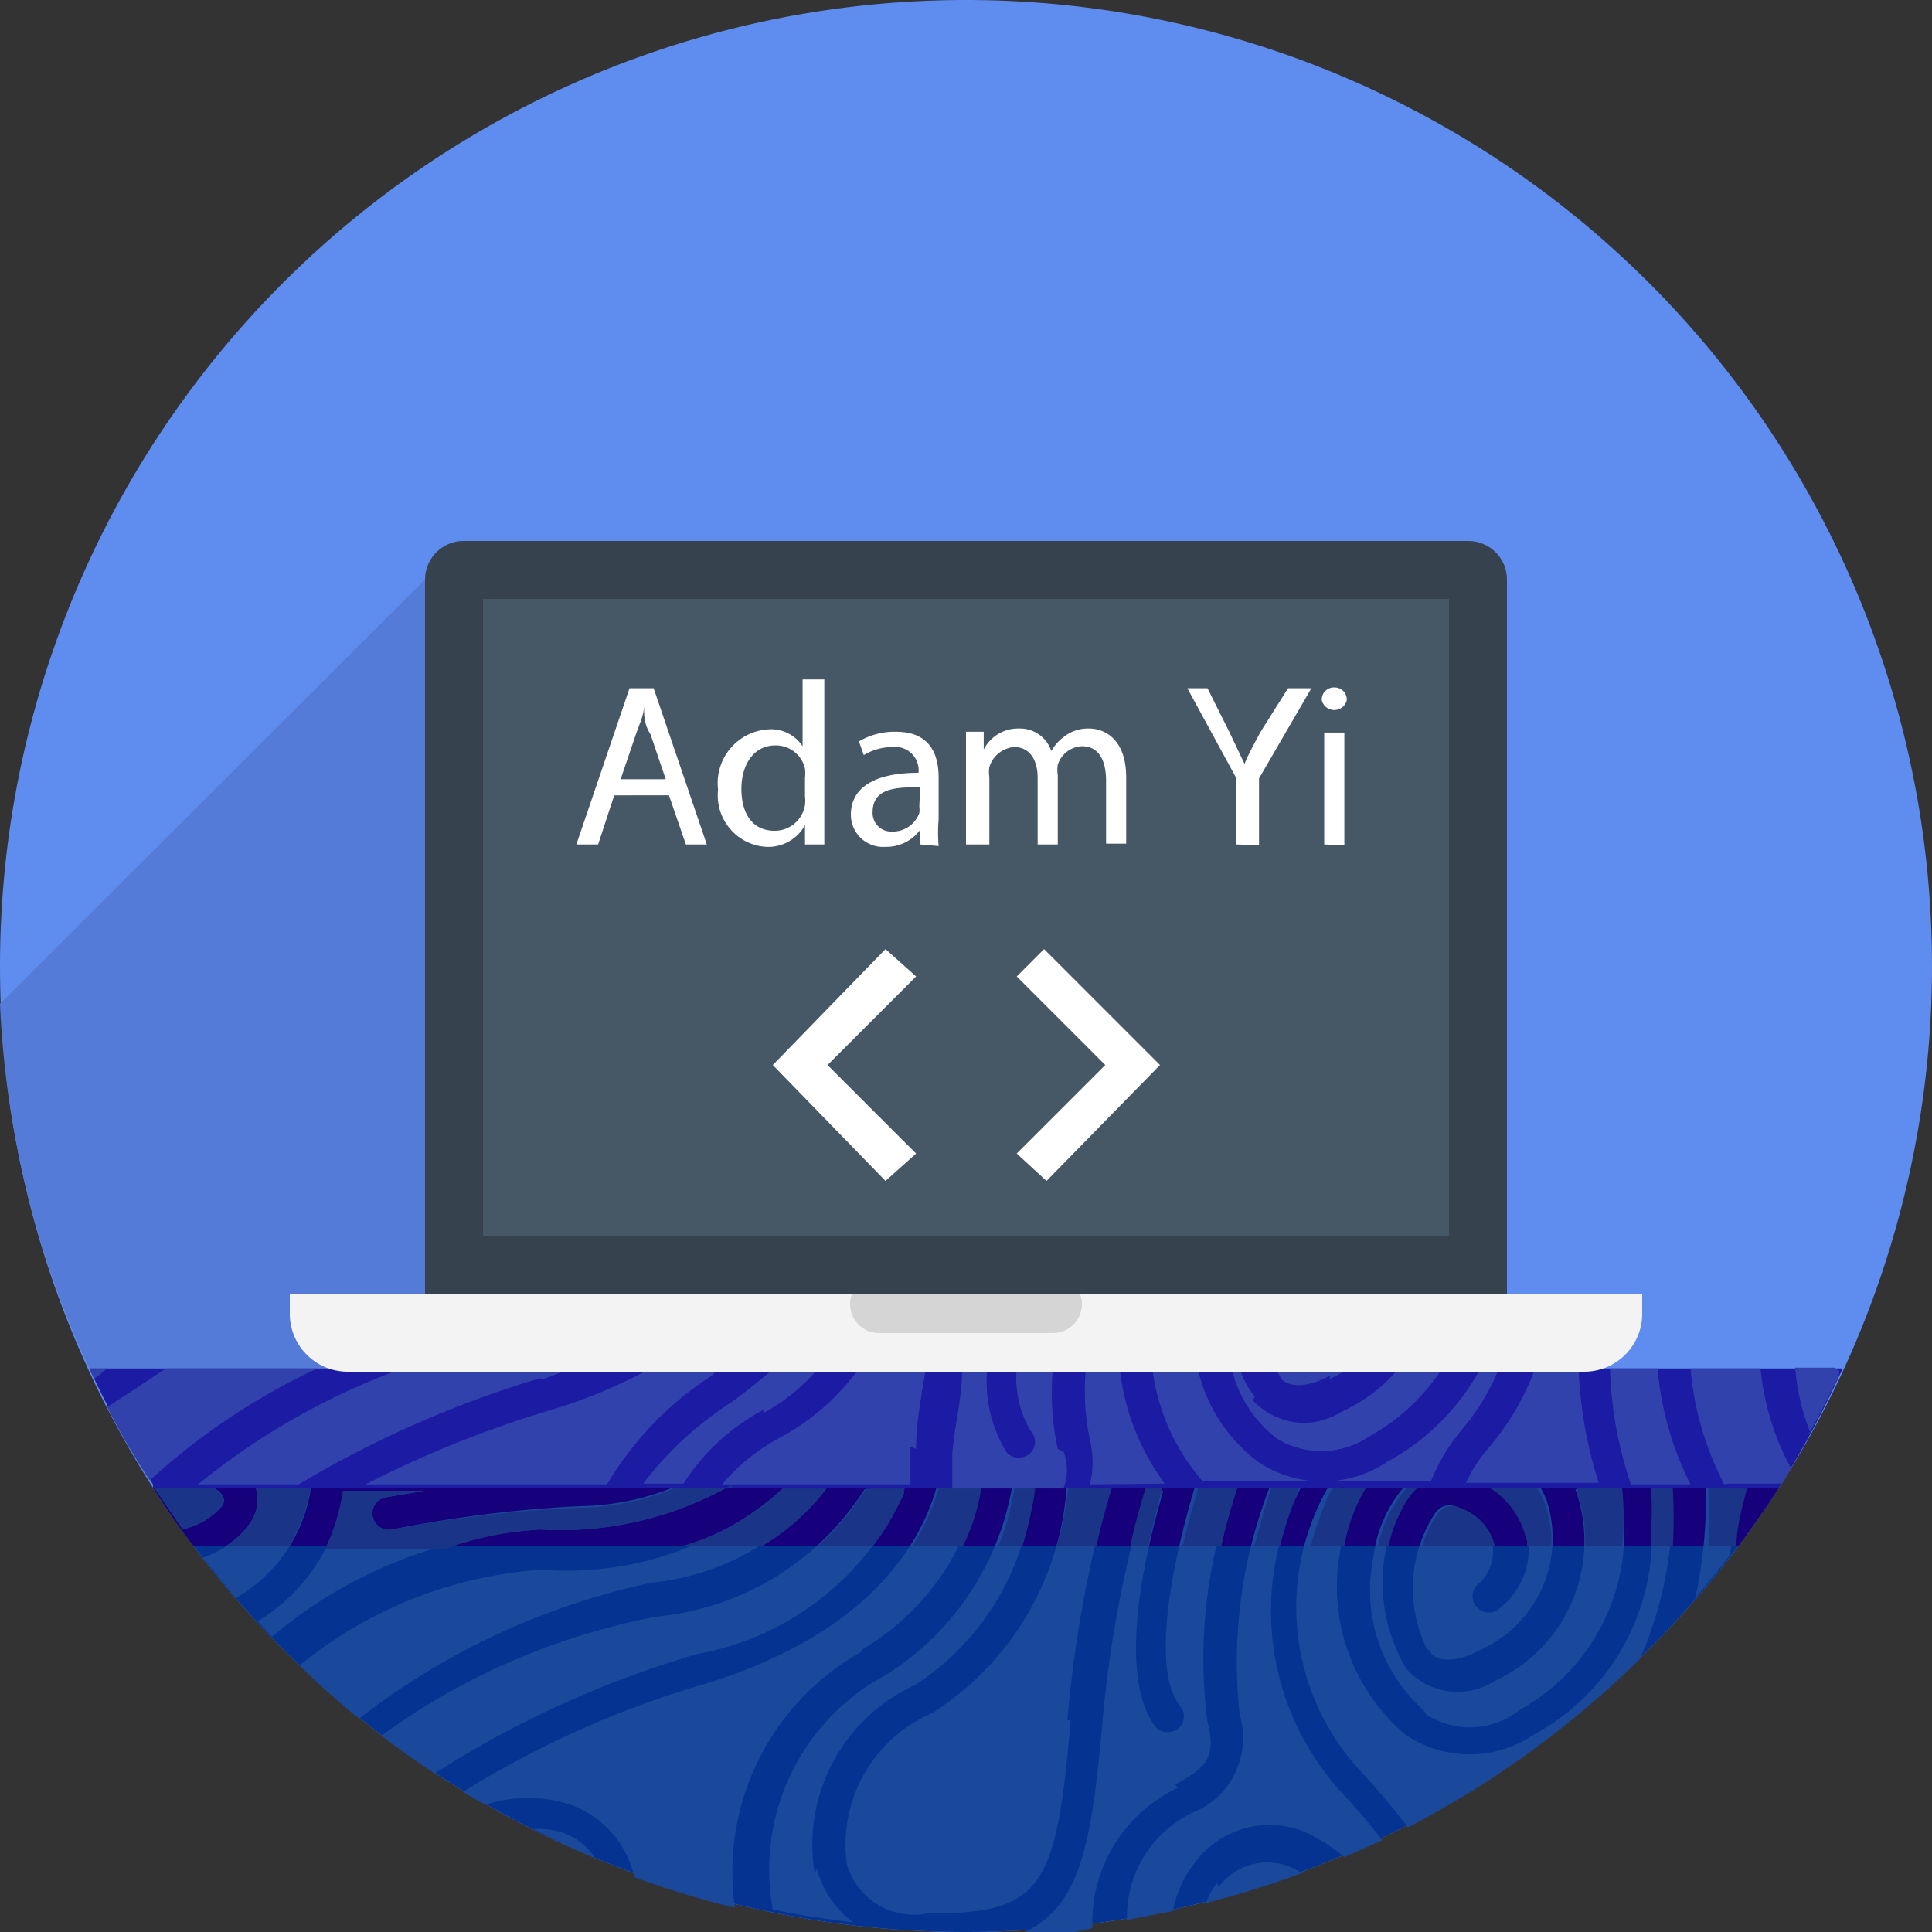 <svg id="Adam_Yi_code" data-name="Adam Yi code" xmlns="http://www.w3.org/2000/svg" viewBox="0 0 24 24"><rect x="0" y="0" width="24" height="24" fill="#333333" stroke="none"/><defs><style>.cls-1{fill:#5e8cef;}.cls-2{fill:#547bd7;}.cls-3{fill:#043392;}.cls-4{fill:#17007b;}.cls-5{fill:#1a499b;}.cls-6{fill:#1b1ba3;}.cls-7{fill:#1a3588;}.cls-8{fill:#3242ac;}.cls-9{fill:#f3f3f3;}.cls-10{fill:#d5d5d5;}.cls-11{fill:#36434f;}.cls-12{fill:#465765;}.cls-13{fill:#fff;}</style></defs><title>Artboard 1web</title><g id="Adam_Yi_code-2" data-name="Adam Yi code"><path id="Shape" class="cls-1" d="M12,0A12,12,0,1,1,0,12,12,12,0,0,1,12,0Z"/><path id="Shape-2" data-name="Shape" class="cls-2" d="M1.11,17H5.76V6.72L0,12.47A11.94,11.94,0,0,0,1.11,17Z"/><path id="Shape-3" data-name="Shape" class="cls-3" d="M12,24a12,12,0,0,0,10.1-5.52H1.9A12,12,0,0,0,12,24Z"/><path id="Shape-4" data-name="Shape" class="cls-4" d="M22.1,18.48H1.9c.16.25.32.49.5.72H21.6c.17-.23.34-.47.5-.72Z"/><path id="Shape-5" data-name="Shape" class="cls-5" d="M14.6,22.17c.36-.21.52-.31.4-.78a6.08,6.08,0,0,1,.33-2.91h-.49c-.26.87-.55,2.21-.19,2.7a.2.2,0,0,1,0,.28.21.21,0,0,1-.29,0c-.48-.63-.16-2.08.09-2.94h-.21a14.65,14.65,0,0,0-.55,2.93c-.14,1.57-.3,2.29-1.05,2.59.31,0,.63,0,.93-.09a1.85,1.85,0,0,1,1.06-1.74Zm1.52-3.69h-.35a6,6,0,0,0-.37,2.82,1,1,0,0,1-.59,1.22A1.43,1.43,0,0,0,14,23.85l.57-.11a1.38,1.38,0,0,1,.28-.61,1.15,1.15,0,0,1,1.52-.29,2,2,0,0,1,.33.23l.47-.21q-.23-.3-.52-.61a3.34,3.34,0,0,1-.49-3.77Zm-1,4.91a.91.91,0,0,0-.14.25,11.82,11.82,0,0,0,1.24-.39l-.08,0a.75.75,0,0,0-1,.19Zm5.94-3.54q.22-.26.43-.53a8.4,8.4,0,0,1,.15-.84h-.45a5.81,5.81,0,0,1-.13,1.37Zm-7.8,1.52a15,15,0,0,1,.53-2.89h-.54a3.62,3.62,0,0,1-1.67,2.8,1.78,1.78,0,0,0-1.06,1.88.87.87,0,0,0,1,.61c1.42,0,1.6-.29,1.78-2.4Zm7.26-2.9a4,4,0,0,1,0,.52,2.8,2.8,0,0,1-1.47,2.56,1.42,1.42,0,0,1-1.59,0,2.41,2.41,0,0,1-.81-2.29,2.21,2.21,0,0,1,.3-.84h-.42A3,3,0,0,0,16.9,22a9.08,9.08,0,0,1,.59.7,12,12,0,0,0,2.88-2.09,4.75,4.75,0,0,0,.4-2.1Zm-11.43,0H8.38a3.21,3.21,0,0,1-1.18.24A15.83,15.83,0,0,0,4.87,19a.2.2,0,1,1-.08-.4l.48-.08h-1A2.25,2.25,0,0,1,3.2,20.14l.18.19,0,0A5.68,5.68,0,0,1,6.71,19a4.28,4.28,0,0,0,2.37-.55Zm13,0v0l0,0ZM10.12,23.27a2.18,2.18,0,0,1,1.25-2.34,3.23,3.23,0,0,0,1.46-2.45h-.26A3.45,3.45,0,0,1,11,20.81a2.74,2.74,0,0,0-1.4,2.91v0c.33.07.67.12,1,.16a1.19,1.19,0,0,1-.45-.66Zm.59-2.78a3.08,3.08,0,0,0,1.45-2h-.53c-.2.7-.85,1.81-2.88,2.43a12.08,12.08,0,0,0-3,1.34l.28.16a1.68,1.68,0,0,1,1.06,0,1.24,1.24,0,0,1,.79.9,11.78,11.78,0,0,0,1.25.38,3.13,3.13,0,0,1,1.57-3.18Zm-6.85-2H3.18a.52.52,0,0,1-.08.44,1.19,1.19,0,0,1-.58.42l.41.5a1.89,1.89,0,0,0,.93-1.35ZM7,22.77a1,1,0,0,0-.37-.05c.25.13.5.25.76.36A.77.77,0,0,0,7,22.77ZM2.76,18.7c.05-.08,0-.11,0-.13a.28.28,0,0,0-.12-.09H1.92q.17.26.35.51a.9.9,0,0,0,.49-.29Zm15,1.8c0,.06.19.23.62,0a1.52,1.52,0,0,0,.83-1.87,1,1,0,0,0-.1-.19h-.59a1,1,0,0,1,.46.65.94.94,0,0,1-.34.88.2.2,0,0,1-.29,0,.2.2,0,0,1,0-.28.54.54,0,0,0,.19-.5.67.67,0,0,0-.51-.49c-.07,0-.15,0-.23.14a1.71,1.71,0,0,0-.07,1.65Zm-6.54-2h-.48a3.44,3.44,0,0,1-2.57,1.58,8.47,8.47,0,0,0-3.43,1.48q.32.25.66.47a12.57,12.57,0,0,1,3.25-1.48,3.52,3.52,0,0,0,2.58-2Zm6.5,2.8a1,1,0,0,0,1.16-.06,2.52,2.52,0,0,0,1.24-2.74h-.55l0,0a1.91,1.91,0,0,1-1,2.38.85.85,0,0,1-1.1-.15,2.09,2.09,0,0,1,0-2.14.94.94,0,0,1,.12-.14h-.13a1.64,1.64,0,0,0-.4.9,2,2,0,0,0,.63,1.9Zm-7.47-2.8H9.72a4.06,4.06,0,0,1-3,1,5.3,5.3,0,0,0-3,1.19c.24.23.48.45.74.66A8.94,8.94,0,0,1,8.1,19.66a3.12,3.12,0,0,0,2.14-1.18Z"/><path id="Shape-6" data-name="Shape" class="cls-6" d="M1.9,18.48H22.1A12,12,0,0,0,22.89,17H1.11a11.93,11.93,0,0,0,.79,1.44Z"/><g id="Group"><path id="Shape-7" data-name="Shape" class="cls-7" d="M16.28,19.2h.42a2.16,2.16,0,0,1,.27-.72h-.42a4.42,4.42,0,0,0-.27.72Zm1.78-.49c-.07,0-.15,0-.23.14a1.29,1.29,0,0,0-.16.35h.9a.67.67,0,0,0-.51-.49Zm-.94.49h.13a1.78,1.78,0,0,1,.24-.58.93.93,0,0,1,.12-.14h-.13a1.55,1.55,0,0,0-.36.72Zm2.46-.68a1.73,1.73,0,0,1,.11.68h.46a3.36,3.36,0,0,0,0-.72h-.55l0,0Zm-.61.61v.07h.3a1.31,1.31,0,0,0-.08-.53,1,1,0,0,0-.1-.19h-.59a1,1,0,0,1,.46.65ZM2.27,19a.9.9,0,0,0,.49-.29c.05-.08,0-.11,0-.13a.28.28,0,0,0-.11-.09H1.92l.35.51Zm8-.51H9.72a3,3,0,0,1-1.26.72h1a2.79,2.79,0,0,0,.81-.72Zm-6.38,0H3.18a.52.52,0,0,1-.08.44,1,1,0,0,1-.31.28h.8a2.19,2.19,0,0,0,.27-.72Zm5.22,0H8.37a3.21,3.21,0,0,1-1.18.24A15.83,15.83,0,0,0,4.87,19a.2.2,0,1,1-.08-.4l.47-.08h-1a2.64,2.64,0,0,1-.22.72H5.53A4.27,4.27,0,0,1,6.71,19a4.29,4.29,0,0,0,2.37-.55Zm5.58.72h.48c.06-.26.13-.51.2-.72h-.49c-.06.22-.13.46-.19.72Zm6.09,0a5.85,5.85,0,0,0,0-.72h-.27a4,4,0,0,1,0,.52c0,.06,0,.13,0,.2Zm.89-.72h-.45a6.25,6.25,0,0,1,0,.72h.35c0-.23.07-.47.13-.72Zm-11.52.72h.69a2.46,2.46,0,0,0,.4-.72h-.48a3.11,3.11,0,0,1-.61.72Zm11.94-.72v0l0,0Zm-10.75.72h.62a2.54,2.54,0,0,0,.23-.72h-.53a2.75,2.75,0,0,1-.33.72Zm1.79,0h.49c.06-.28.13-.52.19-.72h-.54a5.09,5.09,0,0,1-.14.72Zm.91,0h.22c.06-.26.12-.51.18-.72h-.21c-.06.19-.13.44-.19.72Zm-1.64,0h.3a4.65,4.65,0,0,0,.16-.72h-.26a3.06,3.06,0,0,1-.2.72Zm3.18,0h.32a4.89,4.89,0,0,1,.24-.72h-.35c-.07.21-.14.46-.21.72Z"/></g><g id="Group-2" data-name="Group"><path id="Shape-8" data-name="Shape" class="cls-8" d="M8.93,17H8.08a6.33,6.33,0,0,1-1.22.51,13.57,13.57,0,0,0-2.32.93h3a4.11,4.11,0,0,1,1.3-1.35L8.93,17Zm2.45,1c0-.34.07-.67.12-1h-.83a2.91,2.91,0,0,1-1,.87,2.39,2.39,0,0,0-.7.57h2.34c0-.15,0-.3,0-.47Zm1.76,0a3.28,3.28,0,0,1-.06-1h-.45a1.28,1.28,0,0,0,.17.77.2.2,0,0,1,0,.28.21.21,0,0,1-.29,0,1.67,1.67,0,0,1-.25-1h-.31c0,.31-.09.65-.12,1,0,.15,0,.3,0,.44h1.38a.63.63,0,0,0,0-.46Zm-6.41-.86L7.1,17H5a8.71,8.71,0,0,0-2.54,1.44H3.71a13.28,13.28,0,0,1,3-1.32Zm-5.57,0L1.33,17H1.11l.05.11Zm8.33.41a2.45,2.45,0,0,0,.65-.52H9.58c-.17.14-.34.28-.51.4a4.26,4.26,0,0,0-1.08,1h.5a2.66,2.66,0,0,1,1-.92ZM3.94,17H2.06l-.36.24-.37.24q.24.47.53.91A8.29,8.29,0,0,1,3.94,17Zm15.67,0h-.54a3.25,3.25,0,0,1-.59,1,1.9,1.9,0,0,0-.27.42h1.65A5.34,5.34,0,0,1,19.61,17Zm2.86.81c.12-.2.22-.41.33-.63s0-.13,0-.19h-.5a2.77,2.77,0,0,0,.19.81Zm-1,.62h.67l.11-.19A3.24,3.24,0,0,1,21.87,17H21a3.8,3.8,0,0,0,.42,1.44Zm-7,0A2.93,2.93,0,0,1,13.91,17h-.42a2.9,2.9,0,0,0,.05.89,1.2,1.2,0,0,1,0,.55ZM20.59,17H20a4.87,4.87,0,0,0,.26,1.44H21A4,4,0,0,1,20.59,17Zm-2.83,1.44a2.36,2.36,0,0,1,.4-.68,2.77,2.77,0,0,0,.46-.76h-.23a2.86,2.86,0,0,1-1.16,1.16,1.44,1.44,0,0,1-1.6,0,2,2,0,0,1-.76-1.2h-.56a2.62,2.62,0,0,0,.63,1.44h2.82Zm-2.17-1.09A1,1,0,0,1,15.4,17h-.1a1.55,1.55,0,0,0,.56.87A1.06,1.06,0,0,0,17,17.85a2.59,2.59,0,0,0,.89-.81h-.55a2,2,0,0,1-.68.5.86.86,0,0,1-1.1-.15Zm.93-.22a1.56,1.56,0,0,0,.23-.13h-.91a.63.63,0,0,0,.06.09c0,.06.19.23.62,0Z"/></g><path id="Shape-9" data-name="Shape" class="cls-9" d="M20.4,16.08v.24a.72.72,0,0,1-.72.72H4.32a.72.72,0,0,1-.72-.72v-.24Z"/><path id="Shape-10" data-name="Shape" class="cls-10" d="M10.92,15.84h2.16a.36.36,0,1,1,0,.72H10.92a.36.36,0,1,1,0-.72Z"/><path id="Shape-11" data-name="Shape" class="cls-11" d="M5.76,6.72H18.24a.48.48,0,0,1,.48.48v8.88H5.28V7.2a.48.48,0,0,1,.48-.48Z"/><path id="Shape-12" data-name="Shape" class="cls-12" d="M6,7.44H18v7.92H6V7.44Z"/><path class="cls-13" d="M7.63,9.88l-.2.61H7.16l.66-1.94h.3l.66,1.94H8.52l-.21-.61Zm.64-.2-.19-.56C8,9,8,8.88,8,8.77H8c0,.12-.06.23-.1.35l-.19.56Z"/><path class="cls-13" d="M10.24,8.44v1.69c0,.12,0,.27,0,.36H10v-.24h0a.52.52,0,0,1-.48.27.64.64,0,0,1-.6-.71.67.67,0,0,1,.63-.75.47.47,0,0,1,.42.21h0V8.44ZM10,9.66a.47.47,0,0,0,0-.11.37.37,0,0,0-.37-.29c-.26,0-.42.23-.42.54s.14.52.41.52A.38.38,0,0,0,10,10a.46.46,0,0,0,0-.11Z"/><path class="cls-13" d="M11.43,10.49l0-.18h0a.52.52,0,0,1-.43.21.4.4,0,0,1-.43-.4c0-.34.3-.52.84-.52v0a.29.29,0,0,0-.32-.32.7.7,0,0,0-.36.1l-.06-.17a.87.87,0,0,1,.46-.12c.43,0,.53.29.53.57v.52a1.94,1.94,0,0,0,0,.33Zm0-.71c-.28,0-.59,0-.59.31a.23.23,0,0,0,.24.24.35.35,0,0,0,.34-.23.27.27,0,0,0,0-.08Z"/><path class="cls-13" d="M12,9.47c0-.14,0-.26,0-.38h.22v.22h0a.48.48,0,0,1,.44-.26.41.41,0,0,1,.4.28h0a.57.57,0,0,1,.16-.18.48.48,0,0,1,.31-.1c.18,0,.46.12.46.61v.82h-.25V9.7c0-.27-.1-.43-.3-.43a.33.33,0,0,0-.3.23.42.42,0,0,0,0,.13v.86h-.25V9.66c0-.22-.1-.38-.29-.38a.35.35,0,0,0-.31.25.35.35,0,0,0,0,.12v.84H12Z"/><path class="cls-13" d="M15.36,10.49V9.67l-.61-1.12H15l.27.54.19.4h0c.05-.13.12-.25.2-.4L16,8.55h.29l-.65,1.12v.83Z"/><path class="cls-13" d="M16.73,8.7a.16.16,0,0,1-.31,0,.15.15,0,0,1,.16-.16A.15.15,0,0,1,16.73,8.7Zm-.28,1.79V9.1h.25v1.4Z"/><path class="cls-13" d="M11.38,14.33l-1.1-1.1,1.1-1.1L11,11.79,9.6,13.23,11,14.67Zm1.25,0,1.1-1.1-1.1-1.1.34-.34,1.44,1.44L13,14.67Z"/></g></svg>
